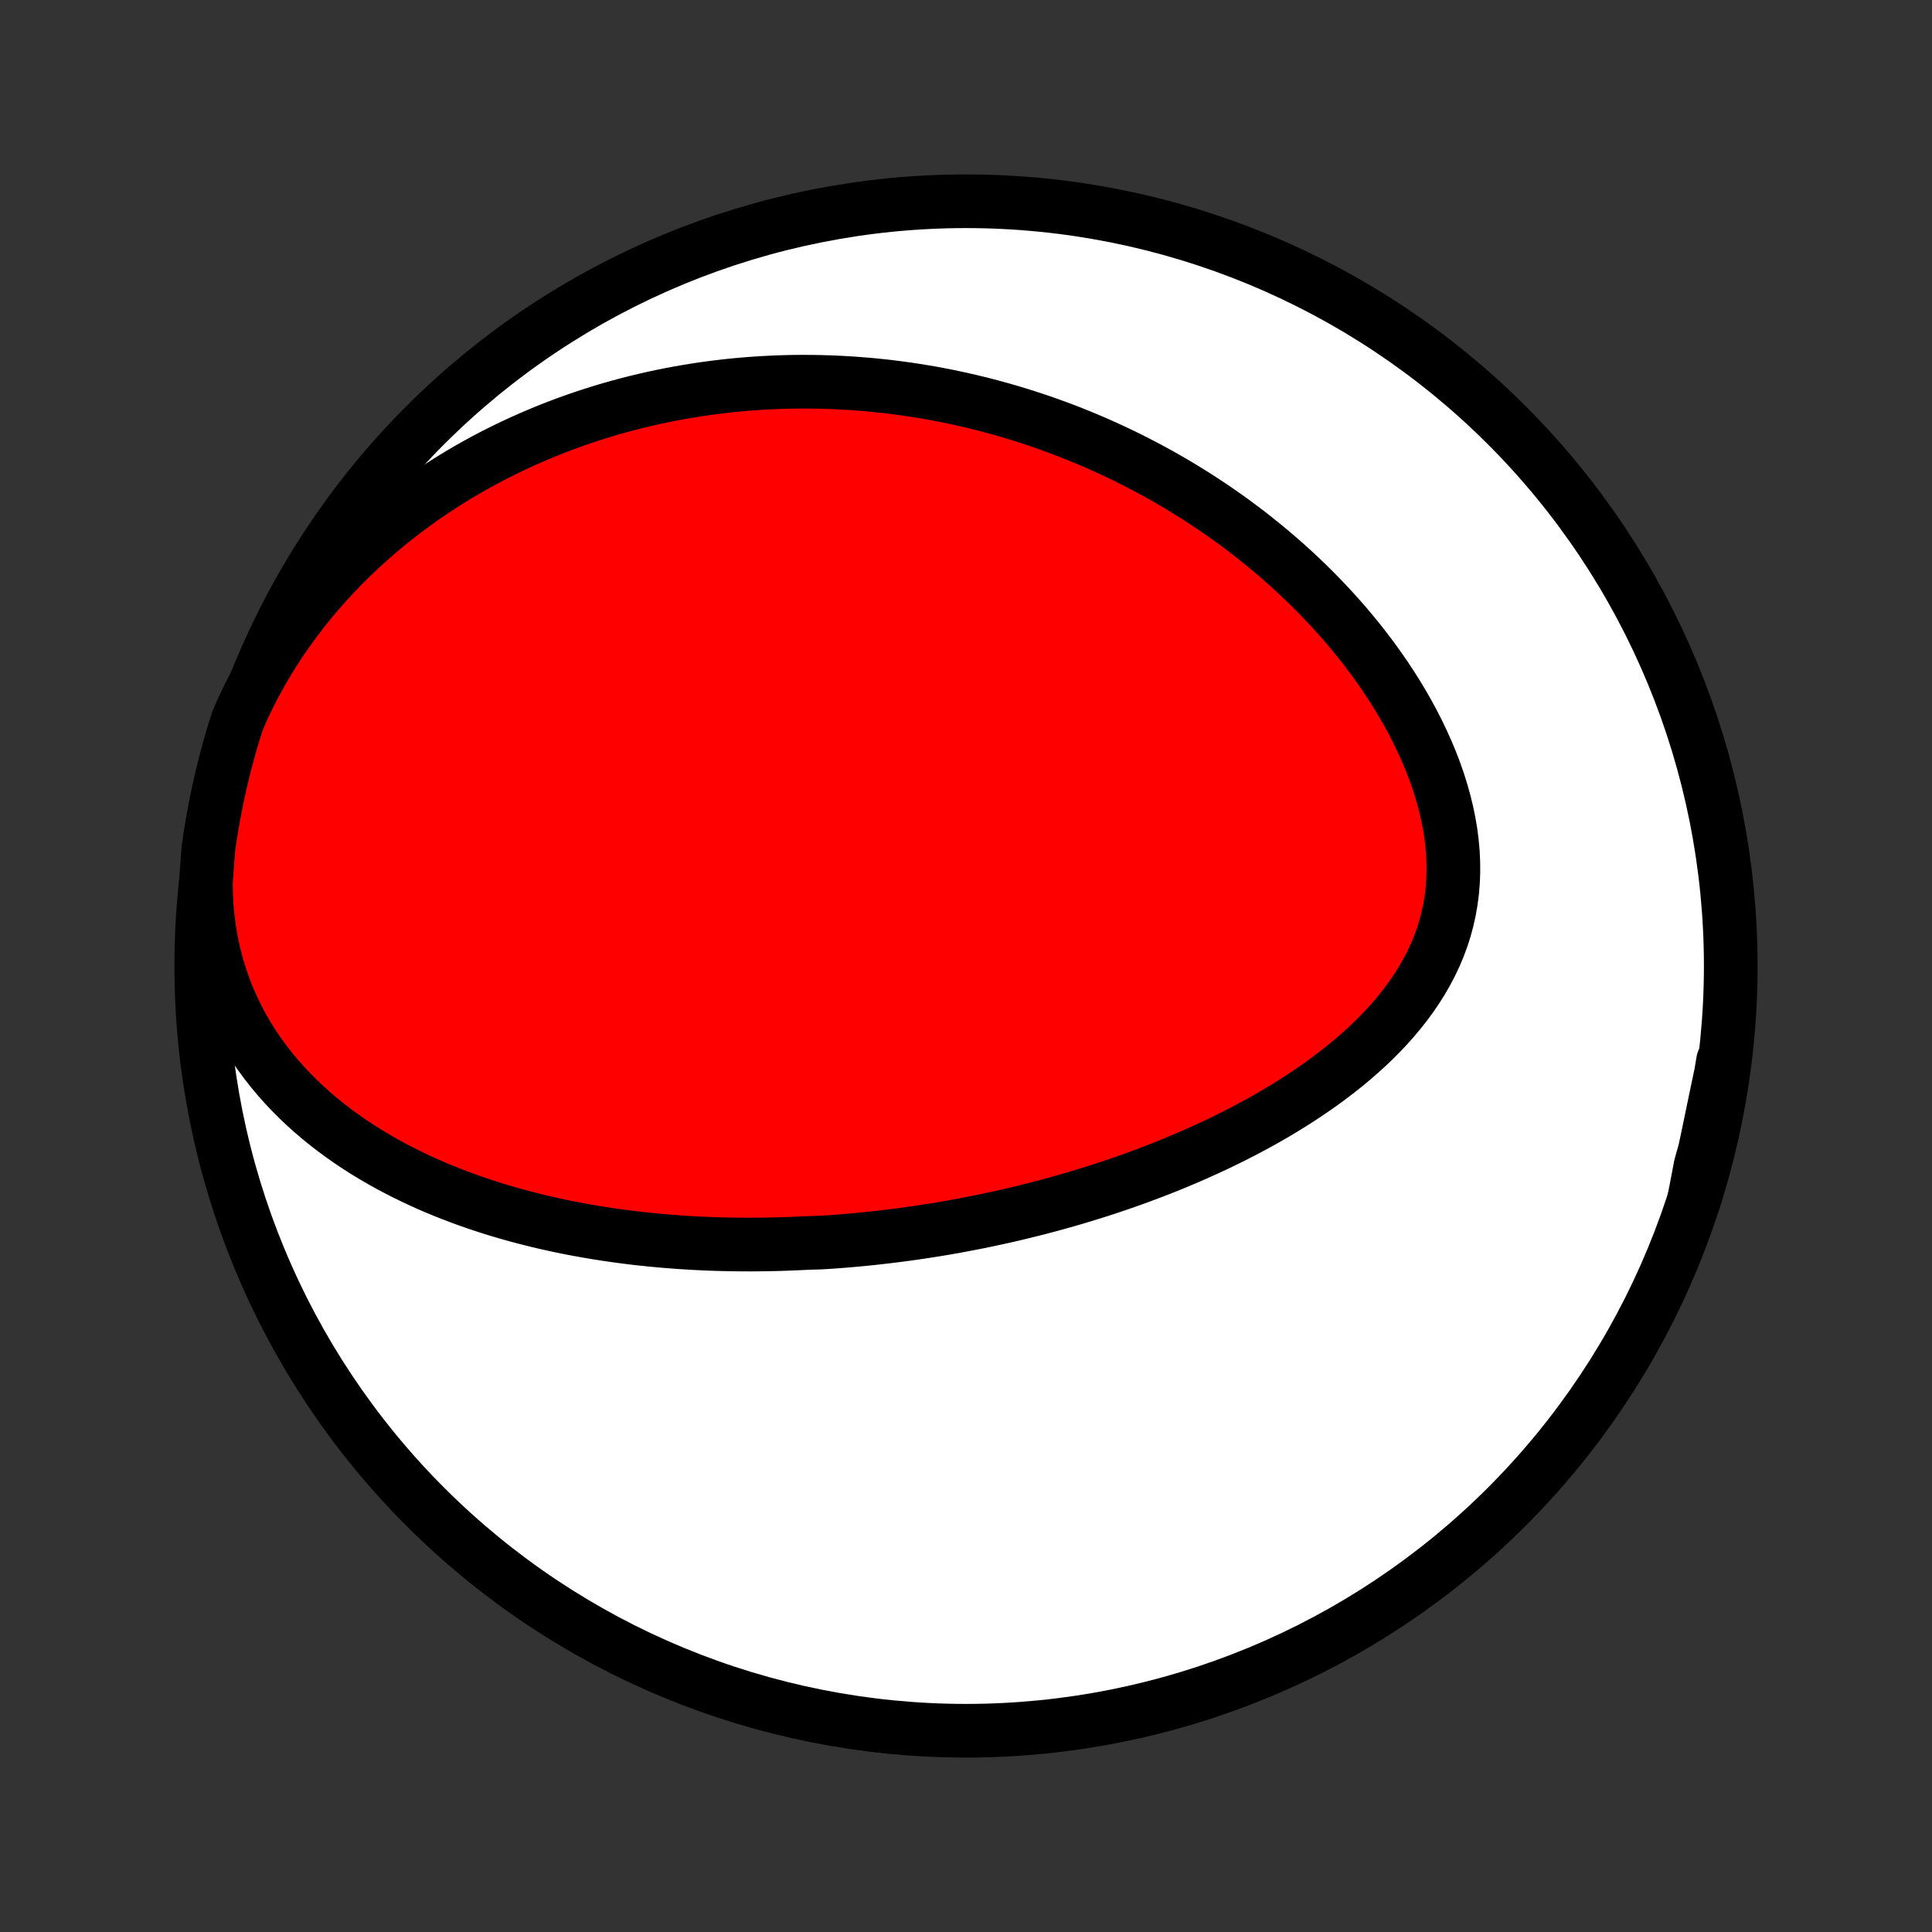 <?xml version="1.0" encoding="utf-8" standalone="no"?>
<!DOCTYPE svg PUBLIC "-//W3C//DTD SVG 1.1//EN"
  "http://www.w3.org/Graphics/SVG/1.1/DTD/svg11.dtd">
<!-- Created with matplotlib (http://matplotlib.org/) -->
<svg height="72pt" version="1.1" viewBox="0 0 72 72" width="72pt" xmlns="http://www.w3.org/2000/svg" xmlns:xlink="http://www.w3.org/1999/xlink">
 <rect x="0" y="0" width="72" height="72" fill="#333333" stroke="none"/>
 <defs>
  <style type="text/css">
*{stroke-linecap:butt;stroke-linejoin:round;}
  </style>
 </defs>
 <g id="figure_1">
  <g id="patch_1">
   <path d="
M0 72
L72 72
L72 0
L0 0
z
" style="fill:none;"/>
  </g>
  <g id="axes_1">
   <g id="PatchCollection_1">
    <defs>
     <path d="
M36 -7.5
C43.558 -7.5 50.808 -10.503 56.153 -15.848
C61.497 -21.192 64.5 -28.442 64.5 -36
C64.5 -43.558 61.497 -50.808 56.153 -56.153
C50.808 -61.497 43.558 -64.5 36 -64.5
C28.442 -64.5 21.192 -61.497 15.848 -56.153
C10.503 -50.808 7.5 -43.558 7.5 -36
C7.5 -28.442 10.503 -21.192 15.848 -15.848
C21.192 -10.503 28.442 -7.5 36 -7.5
z
" id="C0_0_a811fe30f3"/>
     <path d="
M7.672 -39.093
L7.681 -38.633
L7.707 -38.179
L7.751 -37.732
L7.811 -37.292
L7.887 -36.86
L7.98 -36.436
L8.088 -36.022
L8.21 -35.617
L8.347 -35.223
L8.497 -34.838
L8.661 -34.464
L8.836 -34.101
L9.023 -33.748
L9.22 -33.406
L9.428 -33.075
L9.644 -32.755
L9.87 -32.444
L10.103 -32.145
L10.344 -31.855
L10.591 -31.576
L10.845 -31.306
L11.104 -31.046
L11.368 -30.795
L11.637 -30.553
L11.91 -30.32
L12.187 -30.096
L12.467 -29.88
L12.75 -29.673
L13.035 -29.473
L13.323 -29.281
L13.613 -29.096
L13.904 -28.918
L14.197 -28.748
L14.491 -28.584
L14.785 -28.427
L15.081 -28.276
L15.377 -28.131
L15.673 -27.992
L15.969 -27.858
L16.265 -27.73
L16.561 -27.608
L16.857 -27.491
L17.153 -27.378
L17.448 -27.271
L17.742 -27.168
L18.036 -27.069
L18.329 -26.975
L18.621 -26.885
L18.912 -26.8
L19.203 -26.718
L19.492 -26.64
L19.781 -26.566
L20.068 -26.495
L20.355 -26.427
L20.64 -26.364
L20.924 -26.303
L21.208 -26.245
L21.49 -26.191
L21.771 -26.14
L22.051 -26.091
L22.33 -26.045
L22.608 -26.002
L22.885 -25.962
L23.161 -25.924
L23.436 -25.888
L23.71 -25.855
L23.983 -25.825
L24.255 -25.797
L24.526 -25.771
L24.797 -25.747
L25.066 -25.726
L25.335 -25.706
L25.603 -25.689
L25.87 -25.673
L26.137 -25.66
L26.402 -25.648
L26.668 -25.639
L26.932 -25.631
L27.196 -25.626
L27.46 -25.622
L27.723 -25.62
L27.986 -25.619
L28.248 -25.621
L28.51 -25.624
L28.771 -25.629
L29.033 -25.635
L29.294 -25.644
L29.555 -25.654
L29.816 -25.665
L30.077 -25.678
L30.598 -25.694
L30.859 -25.71
L31.12 -25.728
L31.381 -25.748
L31.642 -25.77
L31.904 -25.793
L32.165 -25.818
L32.428 -25.845
L32.69 -25.873
L32.953 -25.903
L33.216 -25.935
L33.48 -25.968
L33.744 -26.003
L34.009 -26.04
L34.275 -26.079
L34.541 -26.119
L34.808 -26.161
L35.075 -26.205
L35.344 -26.251
L35.613 -26.299
L35.883 -26.349
L36.154 -26.401
L36.426 -26.454
L36.699 -26.51
L36.973 -26.568
L37.248 -26.627
L37.524 -26.689
L37.801 -26.753
L38.079 -26.82
L38.358 -26.889
L38.639 -26.959
L38.92 -27.033
L39.203 -27.108
L39.487 -27.187
L39.772 -27.267
L40.059 -27.351
L40.346 -27.437
L40.635 -27.526
L40.925 -27.617
L41.217 -27.711
L41.509 -27.809
L41.803 -27.909
L42.097 -28.012
L42.393 -28.119
L42.69 -28.229
L42.988 -28.342
L43.287 -28.458
L43.587 -28.578
L43.888 -28.702
L44.189 -28.829
L44.492 -28.96
L44.794 -29.095
L45.097 -29.233
L45.401 -29.376
L45.705 -29.523
L46.008 -29.674
L46.312 -29.83
L46.615 -29.99
L46.918 -30.154
L47.22 -30.323
L47.521 -30.497
L47.821 -30.676
L48.12 -30.86
L48.416 -31.049
L48.711 -31.244
L49.003 -31.443
L49.293 -31.648
L49.579 -31.859
L49.862 -32.075
L50.141 -32.297
L50.416 -32.525
L50.685 -32.759
L50.949 -32.999
L51.207 -33.245
L51.458 -33.498
L51.703 -33.757
L51.939 -34.022
L52.167 -34.294
L52.386 -34.572
L52.596 -34.857
L52.794 -35.149
L52.982 -35.447
L53.158 -35.752
L53.322 -36.063
L53.473 -36.381
L53.61 -36.705
L53.733 -37.035
L53.841 -37.371
L53.934 -37.713
L54.011 -38.06
L54.073 -38.413
L54.119 -38.77
L54.149 -39.131
L54.163 -39.496
L54.161 -39.865
L54.144 -40.236
L54.11 -40.61
L54.062 -40.986
L53.998 -41.363
L53.92 -41.741
L53.828 -42.118
L53.722 -42.496
L53.604 -42.872
L53.473 -43.247
L53.33 -43.621
L53.175 -43.991
L53.01 -44.359
L52.835 -44.724
L52.65 -45.086
L52.456 -45.443
L52.254 -45.796
L52.043 -46.144
L51.825 -46.488
L51.6 -46.827
L51.368 -47.16
L51.13 -47.489
L50.886 -47.811
L50.638 -48.128
L50.384 -48.439
L50.126 -48.745
L49.863 -49.044
L49.597 -49.337
L49.327 -49.625
L49.054 -49.906
L48.778 -50.181
L48.499 -50.45
L48.218 -50.713
L47.935 -50.97
L47.649 -51.221
L47.362 -51.466
L47.073 -51.705
L46.783 -51.938
L46.492 -52.166
L46.199 -52.388
L45.906 -52.604
L45.612 -52.814
L45.317 -53.019
L45.021 -53.218
L44.725 -53.413
L44.429 -53.601
L44.132 -53.785
L43.835 -53.964
L43.538 -54.137
L43.241 -54.306
L42.944 -54.469
L42.646 -54.628
L42.349 -54.782
L42.052 -54.932
L41.755 -55.077
L41.458 -55.217
L41.161 -55.353
L40.865 -55.485
L40.569 -55.612
L40.272 -55.736
L39.977 -55.855
L39.681 -55.97
L39.385 -56.081
L39.09 -56.188
L38.795 -56.292
L38.5 -56.391
L38.205 -56.487
L37.911 -56.579
L37.616 -56.667
L37.322 -56.752
L37.028 -56.833
L36.734 -56.911
L36.44 -56.985
L36.146 -57.056
L35.852 -57.123
L35.558 -57.187
L35.264 -57.248
L34.97 -57.305
L34.675 -57.359
L34.381 -57.409
L34.087 -57.456
L33.792 -57.501
L33.497 -57.541
L33.202 -57.579
L32.906 -57.613
L32.61 -57.644
L32.313 -57.672
L32.017 -57.696
L31.719 -57.717
L31.422 -57.735
L31.123 -57.75
L30.824 -57.761
L30.525 -57.769
L30.224 -57.773
L29.924 -57.775
L29.622 -57.773
L29.319 -57.767
L29.016 -57.758
L28.712 -57.745
L28.407 -57.729
L28.101 -57.709
L27.794 -57.686
L27.487 -57.659
L27.178 -57.628
L26.868 -57.593
L26.557 -57.554
L26.245 -57.512
L25.932 -57.465
L25.618 -57.414
L25.303 -57.359
L24.986 -57.3
L24.669 -57.236
L24.35 -57.168
L24.03 -57.095
L23.708 -57.018
L23.386 -56.936
L23.062 -56.849
L22.737 -56.757
L22.411 -56.659
L22.084 -56.557
L21.756 -56.449
L21.427 -56.336
L21.096 -56.217
L20.765 -56.092
L20.432 -55.961
L20.099 -55.824
L19.765 -55.681
L19.43 -55.532
L19.094 -55.376
L18.758 -55.213
L18.421 -55.044
L18.084 -54.867
L17.747 -54.683
L17.409 -54.492
L17.072 -54.293
L16.735 -54.086
L16.398 -53.872
L16.062 -53.649
L15.727 -53.419
L15.393 -53.179
L15.06 -52.932
L14.729 -52.675
L14.4 -52.41
L14.073 -52.136
L13.749 -51.852
L13.428 -51.559
L13.109 -51.258
L12.795 -50.946
L12.485 -50.625
L12.179 -50.295
L11.878 -49.955
L11.583 -49.605
L11.294 -49.246
L11.011 -48.877
L10.736 -48.5
L10.468 -48.113
L10.209 -47.716
L9.958 -47.312
L9.718 -46.898
L9.487 -46.476
L9.267 -46.047
L9.059 -45.61
L8.863 -45.166
L8.715 -44.708
L8.575 -44.233
L8.444 -43.755
L8.321 -43.275
L8.207 -42.793
L8.101 -42.309
L8.004 -41.823
L7.915 -41.336
L7.835 -40.846
L7.763 -40.355
z
" id="C0_1_ab8db3e442"/>
     <path d="
M63.133 -27.285
L63.241 -27.764
L63.346 -28.242
L63.449 -28.718
L63.55 -29.194
L63.65 -29.667
L63.748 -30.138
L63.845 -30.607
L63.942 -31.073
L64.039 -31.537
L64.137 -31.997
L64.212 -32.453
L64.137 -31.955
L64.053 -31.463
L63.961 -30.973
L63.861 -30.484
L63.752 -29.997
L63.634 -29.512
L63.508 -29.028
L63.374 -28.547
z
" id="C0_2_e2529935db"/>
    </defs>
    <g clip-path="url(#p1bffca34e9)">
     <use style="fill:#ffffff;stroke:#000000;stroke-width:2.0;" x="0.0" xlink:href="#C0_0_a811fe30f3" y="72.0"/>
    </g>
    <g clip-path="url(#p1bffca34e9)">
     <use style="fill:#ff0000;stroke:#000000;stroke-width:2.0;" x="0.0" xlink:href="#C0_1_ab8db3e442" y="72.0"/>
    </g>
    <g clip-path="url(#p1bffca34e9)">
     <use style="fill:#ff0000;stroke:#000000;stroke-width:2.0;" x="0.0" xlink:href="#C0_2_e2529935db" y="72.0"/>
    </g>
   </g>
  </g>
 </g>
 <defs>
  <clipPath id="p1bffca34e9">
   <rect height="72.0" width="72.0" x="0.0" y="0.0"/>
  </clipPath>
 </defs>
</svg>

